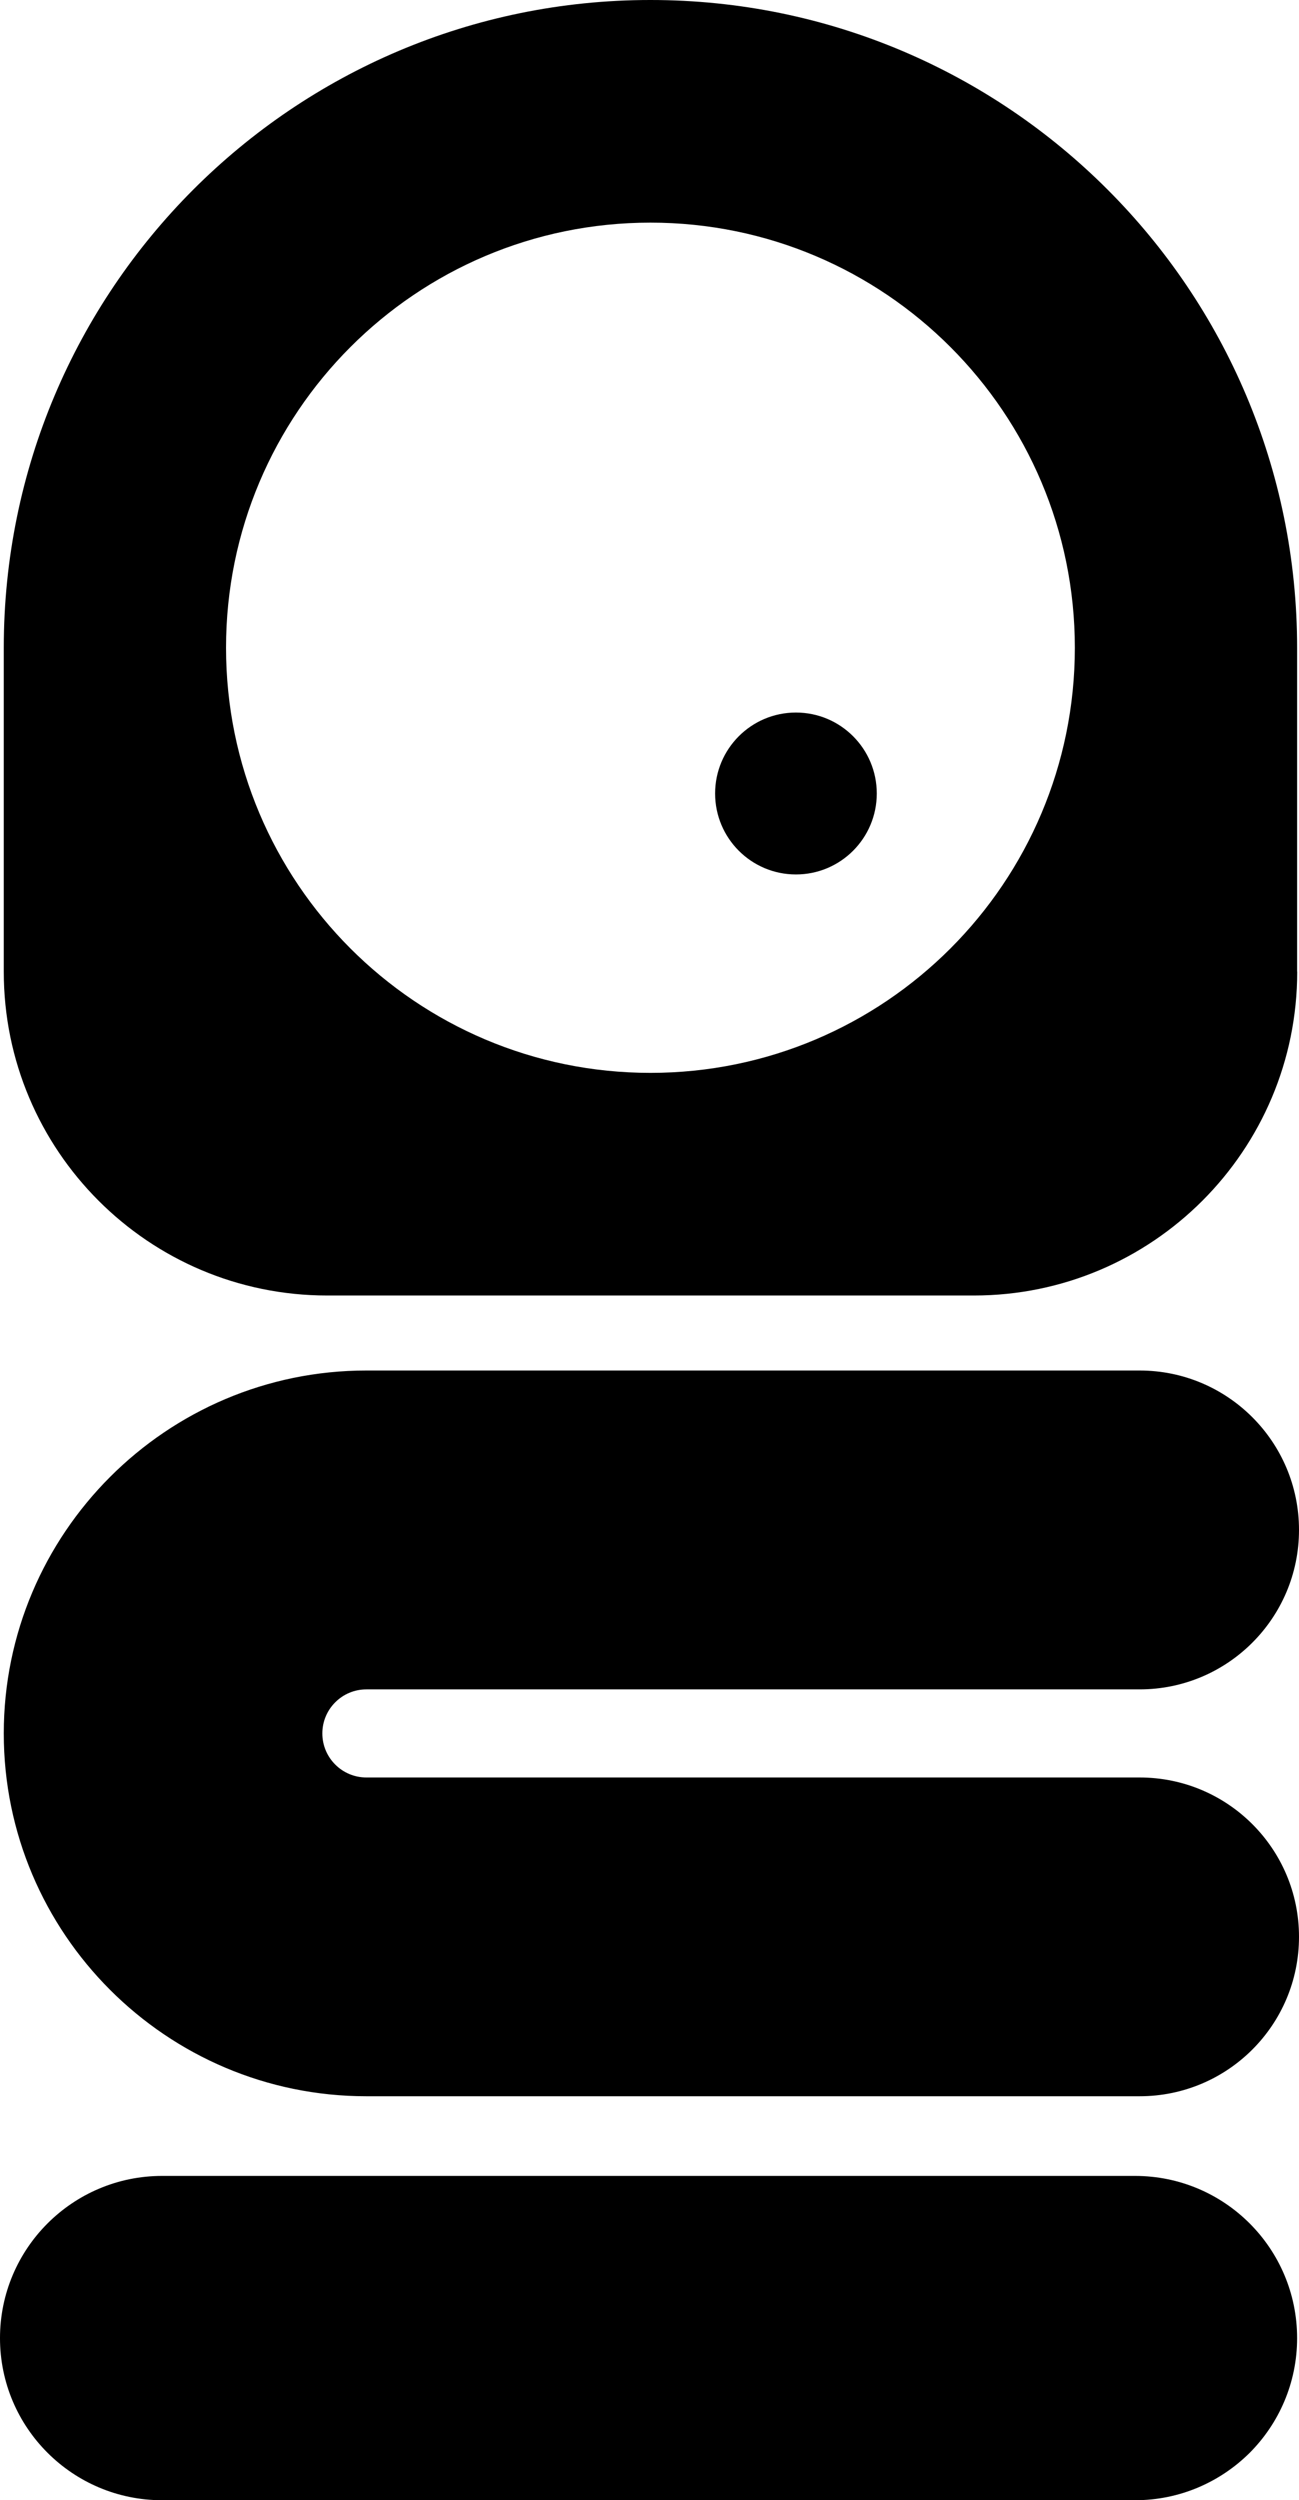 <?xml version="1.0" encoding="UTF-8"?>
<svg id="Layer_1" data-name="Layer 1" xmlns="http://www.w3.org/2000/svg" viewBox="0 0 130.97 252.01">
  <path id="camera" d="M130.78,97.94v-32.65c0-18.03-7.3-34.36-19.1-46.17C99.89,7.31,83.59,0,65.58,0,29.57,0,.38,29.23.38,65.29v32.65c0,18.02,14.6,32.64,32.61,32.64h65.2c18,0,32.6-14.62,32.6-32.64ZM22.79,65.29c0-23.67,19.16-42.85,42.79-42.85,23.63,0,42.79,19.18,42.79,42.85s-19.16,42.85-42.79,42.85-42.79-19.18-42.79-42.85Z"/>
  <ellipse id="flare" cx="80.25" cy="79.98" rx="8.15" ry="8.16"/>
  <path id="bottomoption" d="M130.78,235.67c0,4.51-1.83,8.6-4.78,11.56-2.97,2.95-7.05,4.78-11.57,4.78H16.35c-9.03,0-16.35-7.32-16.35-16.34s7.32-16.35,16.35-16.35h98.08c9.04,0,16.35,7.32,16.35,16.35Z"/>
  <path id="bottomslider" d="M106.26,235.67c0,2.26-.92,4.3-2.4,5.77-1.47,1.48-3.51,2.4-5.77,2.4h-32.7c-4.51,0-8.18-3.66-8.18-8.17s3.67-8.18,8.18-8.18h32.7c4.51,0,8.17,3.66,8.17,8.18Z"/>
  <path id="uoption" d="M130.97,195.22c0,8.88-7.19,16.07-16.07,16.07H36.94C16.77,211.29.38,194.88.38,174.72s16.39-36.58,36.56-36.58h77.96c8.88,0,16.07,7.2,16.07,16.07s-7.19,16.07-16.07,16.07H36.94c-2.45,0-4.44,1.99-4.44,4.44s1.99,4.44,4.44,4.44h77.96c8.88,0,16.07,7.19,16.07,16.06Z"/>
  <path id="topuslider" d="M122.75,154.06c0,2.23-.9,4.23-2.35,5.68-1.45,1.46-3.47,2.35-5.68,2.35h-32.13c-4.43,0-8.03-3.59-8.03-8.03s3.6-8.02,8.03-8.02h32.13c4.43,0,8.03,3.59,8.03,8.02Z"/>
  <path id="bottomuslider" d="M90.62,195.22c0,2.22-.9,4.23-2.35,5.68-1.46,1.45-3.46,2.35-5.68,2.35h-32.13c-4.44,0-8.03-3.59-8.03-8.03s3.59-8.03,8.03-8.03h32.13c4.44,0,8.03,3.59,8.03,8.03Z"/>
</svg>
